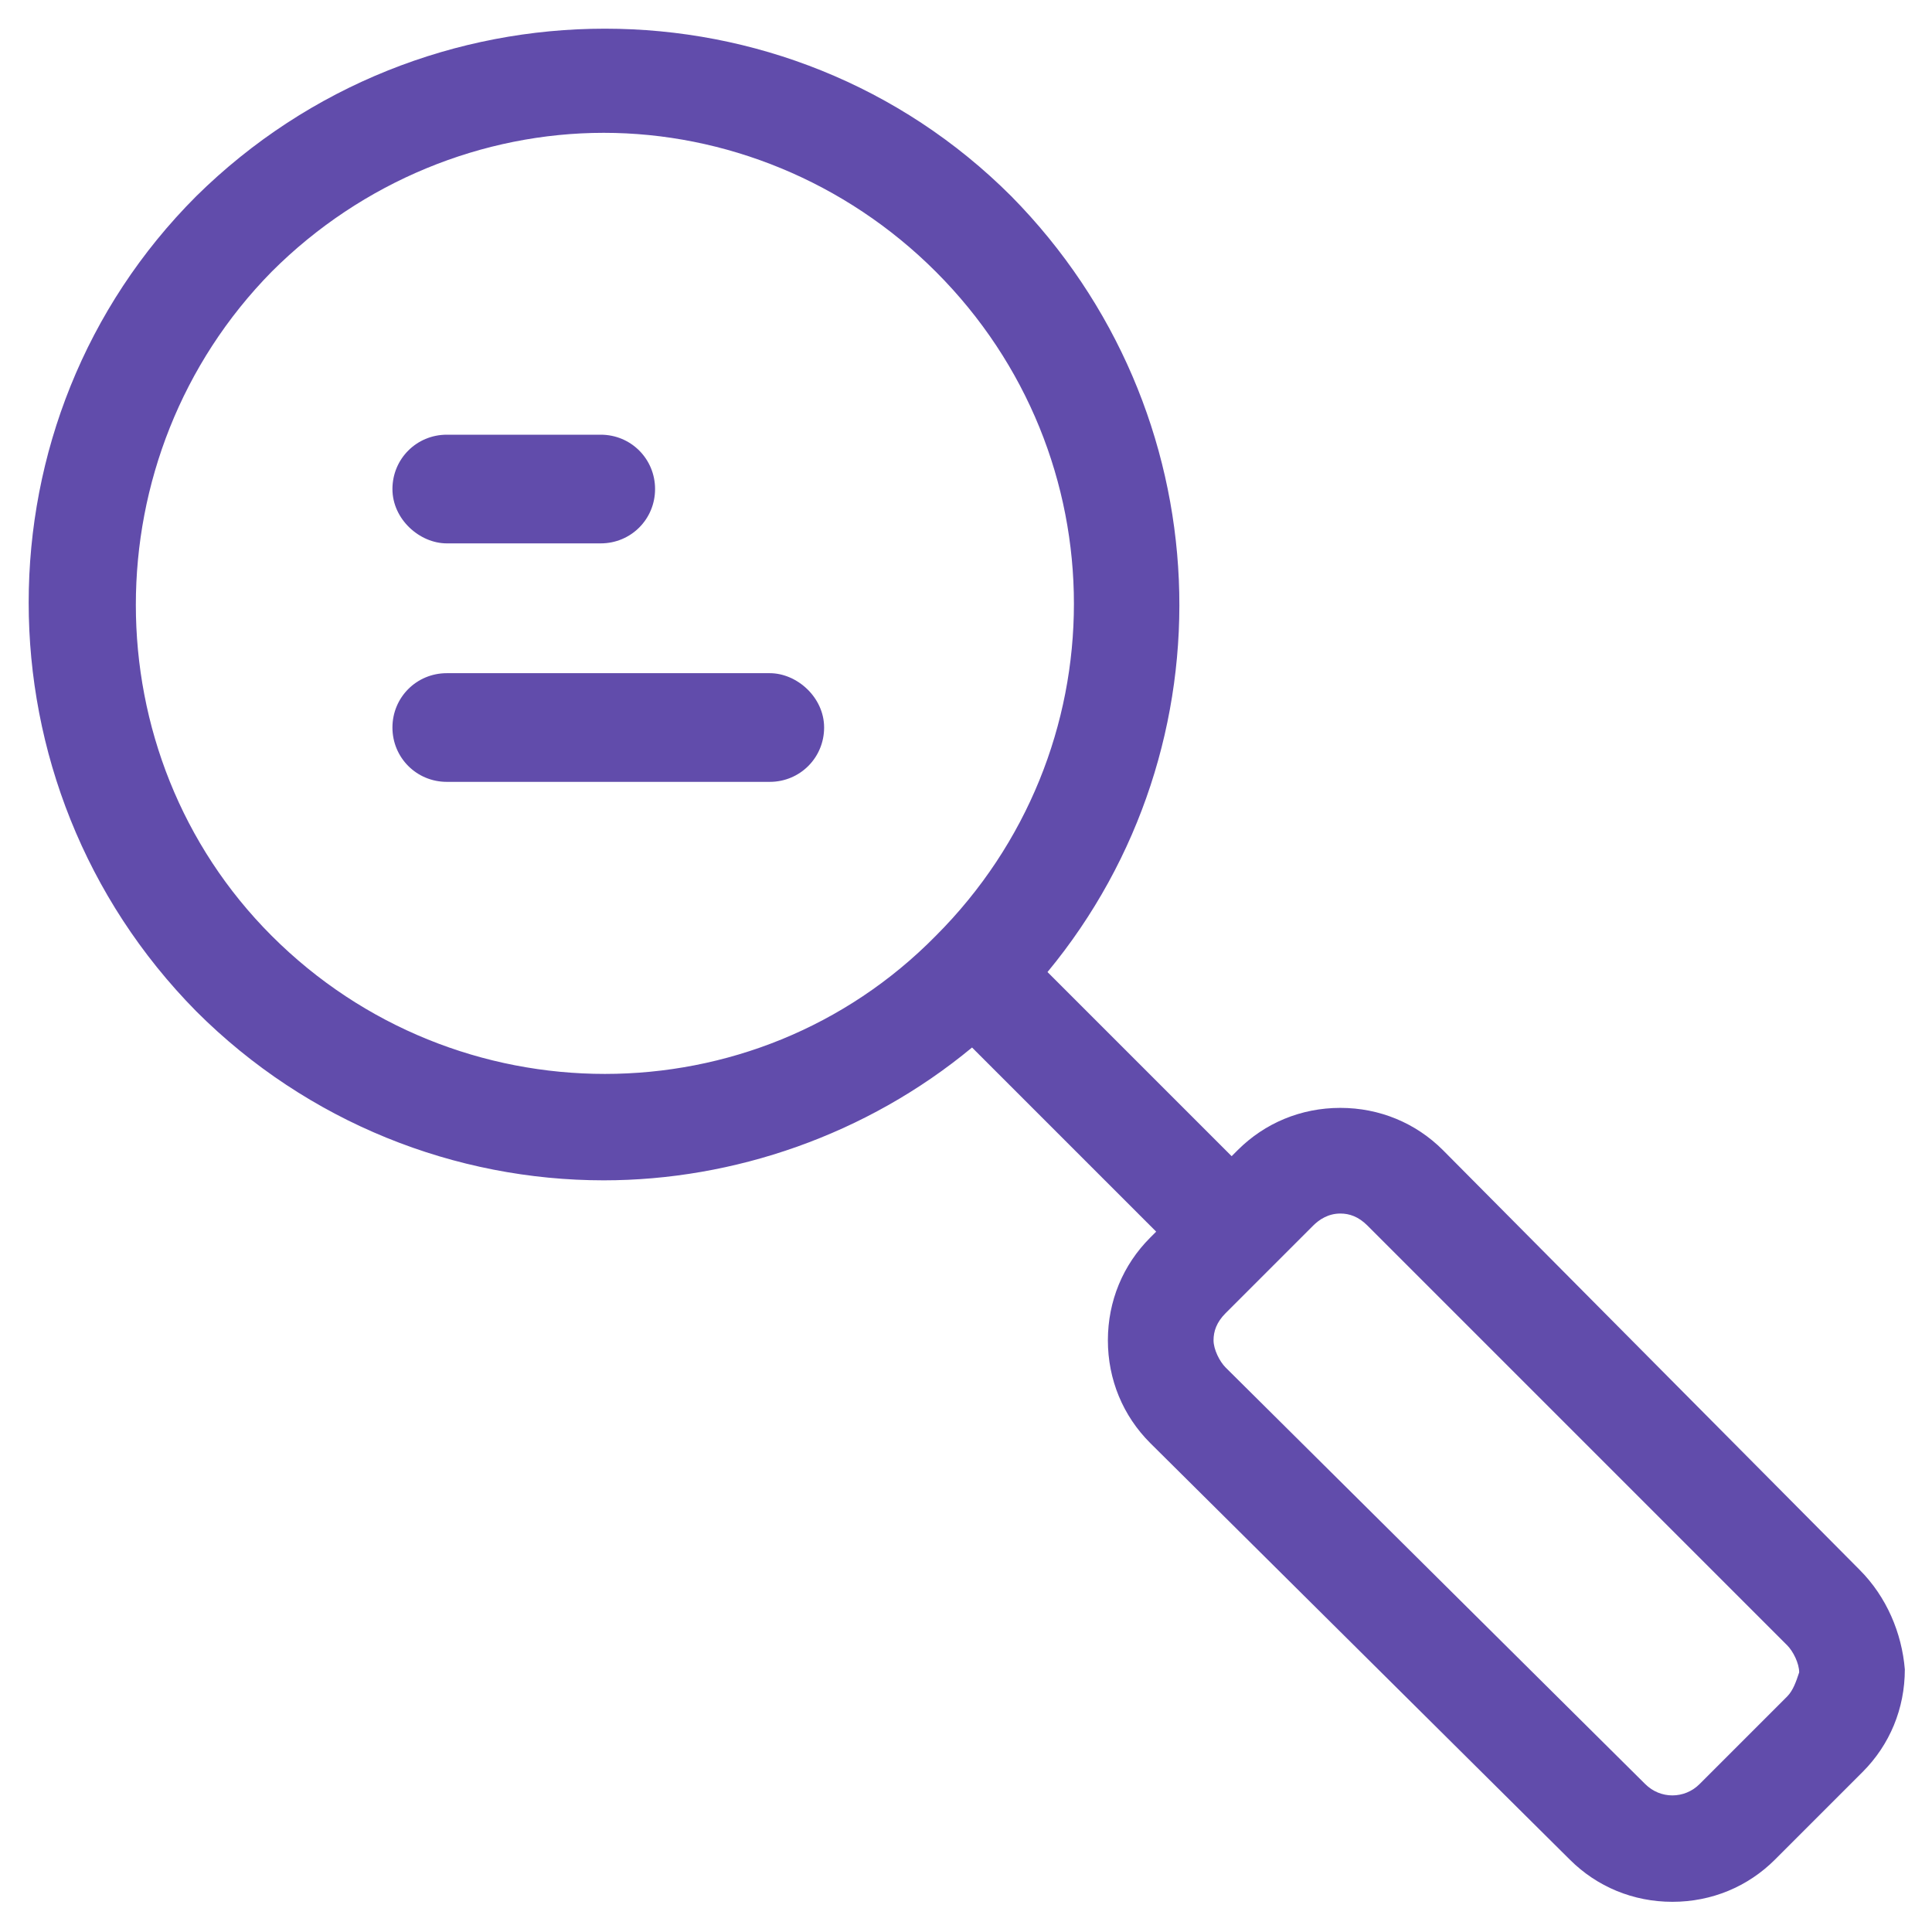 <?xml version="1.0" encoding="utf-8"?>
<!-- Generator: Adobe Illustrator 22.0.1, SVG Export Plug-In . SVG Version: 6.00 Build 0)  -->
<svg fill="#614cab" width="52" height="52" version="1.1" id="lni_lni-keyword-research" xmlns="http://www.w3.org/2000/svg" xmlns:xlink="http://www.w3.org/1999/xlink"
	 x="0px" y="0px" viewBox="0 0 64 64" style="enable-background:new 0 0 64 64;" xml:space="preserve">
<g>
	<path d="M61.6,52L47.8,38.1c-0.9-0.9-2.1-1.4-3.4-1.4c-1.3,0-2.5,0.5-3.4,1.4l-0.2,0.2l-6.1-6.1c6.2-7.5,5.8-18.6-1.2-25.7
		c-7.4-7.4-19.5-7.4-27,0c-7.4,7.4-7.4,19.5,0,27c3.7,3.7,8.6,5.6,13.5,5.6c4.3,0,8.7-1.5,12.2-4.4l6.1,6.1L38.1,41
		c-0.9,0.9-1.4,2.1-1.4,3.4c0,1.3,0.5,2.5,1.4,3.4L52,61.6c0.9,0.9,2.1,1.4,3.4,1.4c1.3,0,2.5-0.5,3.4-1.4l2.9-2.9
		c0.9-0.9,1.4-2.1,1.4-3.4C63,54.1,62.5,52.9,61.6,52z M9,31C3,25,3,15.1,9,9c3-3,7-4.6,11-4.6S28,6,31,9c6.1,6.1,6.1,15.9,0,22
		C25,37.1,15.1,37.1,9,31z M59.2,56.2l-2.9,2.9c-0.5,0.5-1.3,0.5-1.8,0L40.6,45.3c-0.2-0.2-0.4-0.6-0.4-0.9c0-0.3,0.1-0.6,0.4-0.9
		l2.9-2.9c0.2-0.2,0.5-0.4,0.9-0.4c0.3,0,0.6,0.1,0.9,0.4l13.9,13.9c0.2,0.2,0.4,0.6,0.4,0.9C59.5,55.7,59.4,56,59.2,56.2z"/>
	<path d="M14.8,18h5.1c1,0,1.8-0.8,1.8-1.8s-0.8-1.8-1.8-1.8h-5.1c-1,0-1.8,0.8-1.8,1.8S13.9,18,14.8,18z"/>
	<path d="M25.5,22.3H14.8c-1,0-1.8,0.8-1.8,1.8s0.8,1.8,1.8,1.8h10.7c1,0,1.8-0.8,1.8-1.8S26.4,22.3,25.5,22.3z"/>
</g>
</svg>
